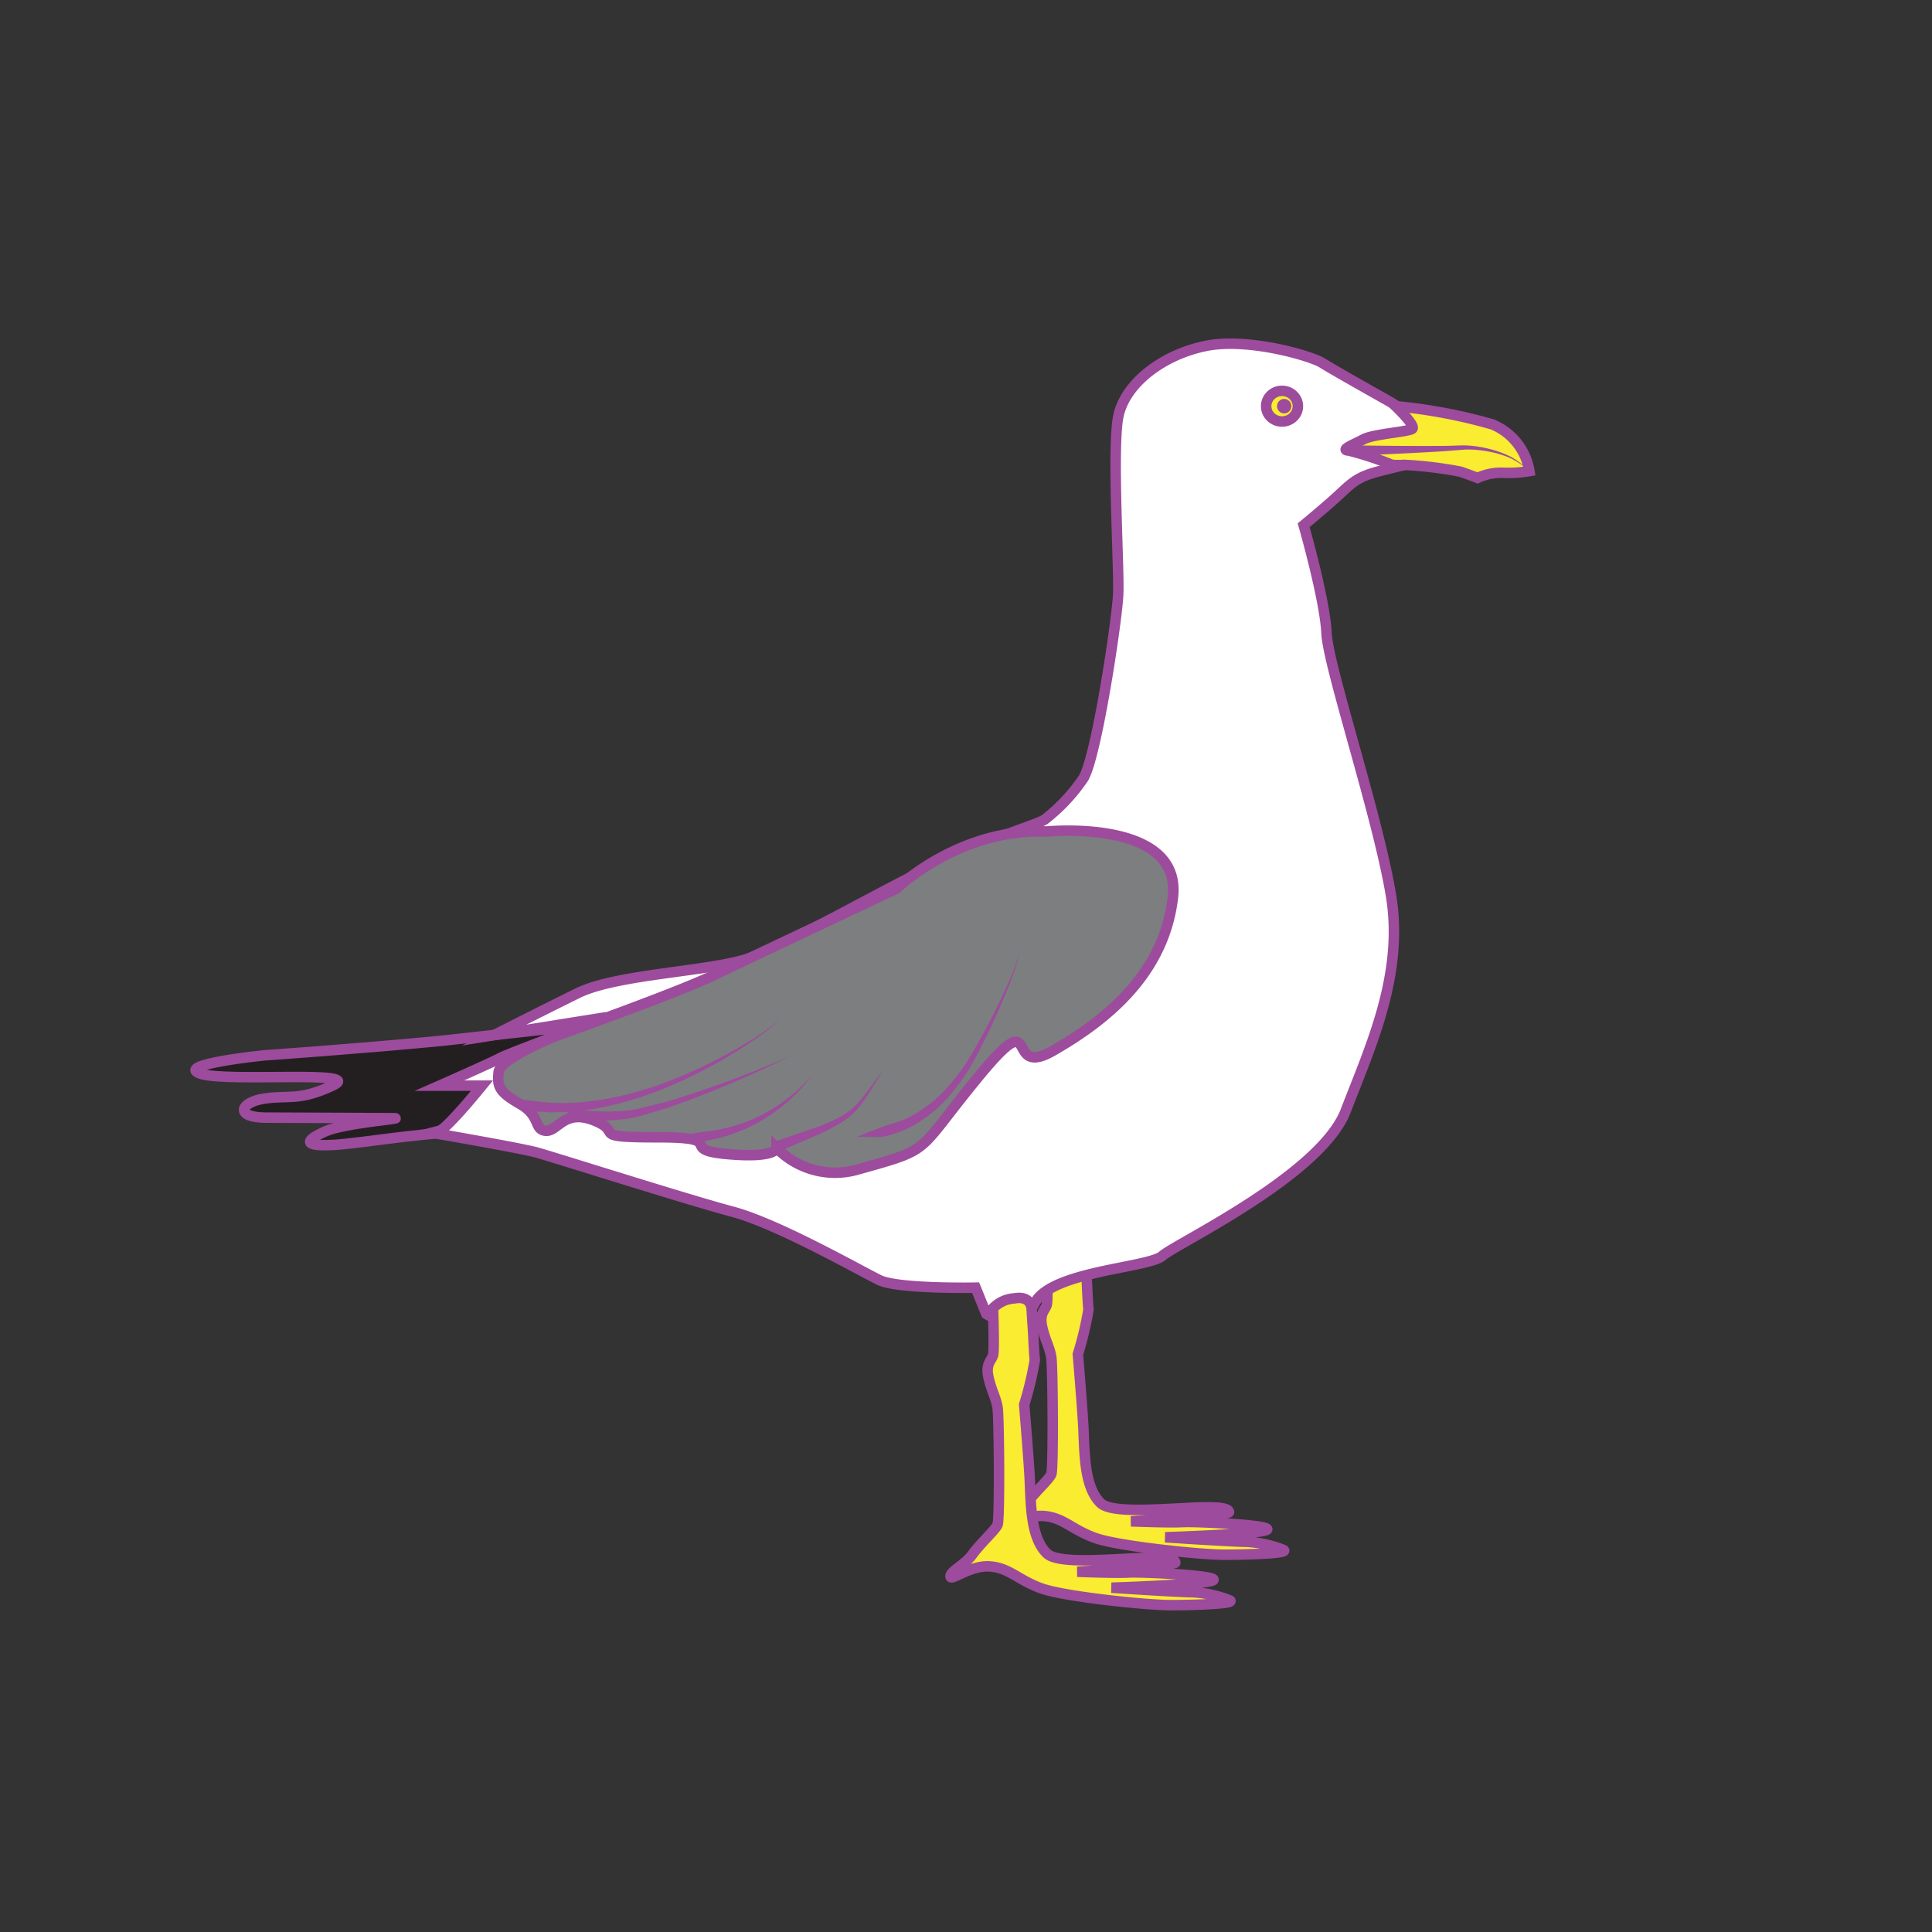 <svg id="word" xmlns="http://www.w3.org/2000/svg" viewBox="0 0 160 160"><rect x="0" y="0" width="160" height="160" fill="#333333" stroke="none"/><defs><style>.cls-1{fill:#f9ec31;}.cls-1,.cls-2,.cls-3,.cls-5{stroke:#9d4b9c;stroke-miterlimit:10;stroke-width:0.868px;}.cls-2{fill:#231f20;}.cls-3{fill:#fff;}.cls-4{fill:#9d4b9c;}.cls-5{fill:#7d7e80;}</style></defs><path class="cls-1" d="M86.686,104.164s.126,3.459,0,3.9-.629.692-.377,1.824.629,1.7.755,2.516.188,9.245,0,9.686-1.447,1.572-2.076,2.453-1.824,1.383-1.824,1.823,1.635-.943,3.271-.817,2.327,1.132,4.277,1.824,8.742,1.383,10.692,1.383,5.786-.125,4.78-.44a9.573,9.573,0,0,0-2.956-.629c-1.07,0-6.73-.377-6.73-.377s7.987-.252,8.428-.629-5.849-.692-6.982-.629-4.276-.063-4.276-.063,8.126-.528,8.113-.755c-.063-1.132-9.183.629-10.629-.754s-1.321-4.466-1.447-6.541-.44-5.787-.44-5.787a27.1,27.1,0,0,0,.88-3.711c-.062-.5-.125-2.075-.125-2.075l-.144-2.2s-.045-1.07-1.429-.818A2.685,2.685,0,0,0,86.686,104.164Z"/><path class="cls-2" d="M36.515,86.2c-7.233.692-14.655,1.2-14.655,1.2s-7.421.755-5.283,1.51,13.806-.331,10.976.989-3.68.772-5.693,1.086-2.452,1.573.189,1.573,9.507.046,10.576.046-4.1.394-5.67,1.086-2.013,1.258.566,1.132,8.4-1.255,12.488-1.067,11.726-.065,11.726-.065,1.573-5.157,1.07-5.22,3.019-4.4,3.019-4.4Z"/><path class="cls-3" d="M115.2,33.324s-4.811-2.7-5.707-3.271-6.105-2.1-9.576-1.415c-3.653.72-6.793,3.16-7.312,5.9s.095,12.5,0,14.671-1.792,13.443-2.877,15.236a14.815,14.815,0,0,1-3.113,3.349c-.425.425-3.3,1.116-8.208,3.381S65.321,78.229,62.05,79.354s-10.943,1.287-14.214,2.9-6.918,3.471-6.918,3.471l9.308-1.486s-8.051,2.972-8.8,3.378-5.032,2.292-5.032,2.292h3.522s-2.893,3.57-3.522,3.735l-.629.165s7.3,1.258,8.68,1.635,12.453,3.9,16.227,4.906,10.594,4.906,12.152,5.66,7.974.629,7.974.629l.88,2.177s2.642,1.723,4.026-.919,9.434-2.893,10.566-3.9,13.126-6.659,15.179-12.009,4.822-11.262,3.752-17.8-5.22-18.995-5.346-21.762-1.892-8.931-1.892-8.931,1.389-1.132,2.647-2.264,1.62-1.7,3.648-2.217,4.025-.979,4.025-.979V35.275Z"/><path class="cls-1" d="M115.574,33.638s1.745,1.651,1.368,1.887-3.208.425-4.01.849-2.028.9-1.226.943a26.7,26.7,0,0,1,3.585,1.18,6.738,6.738,0,0,0,.99,0,33.655,33.655,0,0,1,4.67.566c.944.33,1.415.519,1.415.519a4.616,4.616,0,0,1,2.217-.425,9.981,9.981,0,0,0,2.076-.141,5.054,5.054,0,0,0-3.066-3.868A43.558,43.558,0,0,0,115.574,33.638Z"/><path class="cls-4" d="M111.7,36.883c2.573.032,5.15.063,7.72.043.65.006,1.267-.046,1.938-.039a9.4,9.4,0,0,1,1.939.28,8.571,8.571,0,0,1,1.831.665,6.751,6.751,0,0,1,1.531,1.184,6.673,6.673,0,0,0-1.582-1.081,8.353,8.353,0,0,0-1.829-.544,9.2,9.2,0,0,0-1.891-.161l-1.919.147c-2.577.159-5.15.267-7.727.375Z"/><path class="cls-5" d="M86.705,68.861s11.186-1.091,10.432,5.446S91.359,84.63,87.208,87.02s-.88-4.277-6.164,2.139-3.691,5.929-9.937,7.673a6.748,6.748,0,0,1-6.793-1.761s0,.88-4.151.5.252-1.384-5.66-1.384-2.768-.377-5.283-1.384-3.019.929-4.026.842-.377-1.219-2.138-2.225-1.887-1.481-1.761-2.642,4.945-3.052,4.945-3.052,2.206-.786,4.845-1.766C54,82.88,57.447,81.56,59.031,80.8c3.019-1.447,15.221-7.211,15.221-7.211S79.409,68.564,86.705,68.861Z"/><path class="cls-1" d="M82.239,108.341s.126,3.46,0,3.9-.629.692-.377,1.824.629,1.7.755,2.516.189,9.245,0,9.685-1.447,1.573-2.076,2.453-1.824,1.384-1.824,1.824,1.636-.943,3.271-.817,2.327,1.132,4.277,1.824,8.742,1.383,10.692,1.383,5.786-.125,4.78-.44a9.567,9.567,0,0,0-2.956-.629c-1.069,0-6.73-.377-6.73-.377s7.988-.252,8.428-.629-5.849-.692-6.981-.629-4.277-.063-4.277-.063,8.126-.528,8.113-.755c-.063-1.132-9.182.629-10.629-.755s-1.321-4.465-1.447-6.541-.44-5.786-.44-5.786a27.118,27.118,0,0,0,.881-3.711c-.063-.5-.126-2.075-.126-2.075l-.144-2.2s-.045-1.069-1.428-.817A2.683,2.683,0,0,0,82.239,108.341Z"/><ellipse class="cls-1" cx="106.172" cy="33.638" rx="1.315" ry="1.27"/><ellipse class="cls-4" cx="106.349" cy="33.638" rx="0.589" ry="0.602"/><path class="cls-4" d="M55.315,94.2s2.167-.373,3.246-.5a13.457,13.457,0,0,0,3.926-1.084,13.625,13.625,0,0,0,3.454-2.244,12.384,12.384,0,0,0,1.32-1.357l-.317.416a11.256,11.256,0,0,1-.907,1.041,13.863,13.863,0,0,1-3.353,2.543,14.035,14.035,0,0,1-4.008,1.427,11.9,11.9,0,0,1-1.41.194c-.332.024-.145-.388-.145-.388Z"/><path class="cls-4" d="M64.257,94.5l1.664-.563,1.69-.574a15.821,15.821,0,0,0,1.864-.806,5.758,5.758,0,0,0,1.58-1.22,16.434,16.434,0,0,0,1.107-1.4,14,14,0,0,1,1.1-1.376,13.876,13.876,0,0,0-.983,1.453,16.436,16.436,0,0,1-1.009,1.509,6.084,6.084,0,0,1-1.567,1.42,15.96,15.96,0,0,1-1.853.984l-1.672.72-1.617.694Z"/><path class="cls-4" d="M70.979,94.149s2.235-.915,2.7-1.028a8.255,8.255,0,0,0,1.968-.79,10.807,10.807,0,0,0,2.416-1.859,16.51,16.51,0,0,0,2.18-2.8,59.6,59.6,0,0,0,3.129-5.977,22.719,22.719,0,0,0,1.1-2.87,22.8,22.8,0,0,1-.969,2.924A59.816,59.816,0,0,1,80.624,87.9a17.07,17.07,0,0,1-2.118,2.994,11.511,11.511,0,0,1-2.479,2.089,9.026,9.026,0,0,1-2.122.963,7.613,7.613,0,0,1-.858.207Z"/><path class="cls-4" d="M47.029,91.861l.832.069c.529.041,1.281.1,2.179.117.449.007.934,0,1.444-.036a7.5,7.5,0,0,0,1.575-.241l1.71-.421c.55-.124,1.151-.335,1.723-.507a89.374,89.374,0,0,0,9.1-3.452,89.481,89.481,0,0,1-8.952,3.873c-.585.2-1.126.428-1.738.6l-1.69.5a8.205,8.205,0,0,1-1.66.332c-.532.062-1.037.092-1.5.106-.929.028-1.7,0-2.233-.017l-.839-.032Z"/><path class="cls-4" d="M42.44,91.048a12.107,12.107,0,0,1,1.68.117c.321.073.682.077,1.113.129s.925.034,1.46.058c.538-.019,1.125-.028,1.741-.1s1.266-.149,1.934-.276,1.356-.275,2.044-.47c.693-.18,1.384-.409,2.075-.638a40.249,40.249,0,0,0,7.248-3.445,21.491,21.491,0,0,0,2.206-1.473,5.963,5.963,0,0,0,.737-.685,5.971,5.971,0,0,1-.711.716,21.069,21.069,0,0,1-2.155,1.564,40.581,40.581,0,0,1-7.169,3.743c-.692.258-1.385.517-2.083.727-.693.225-1.391.4-2.068.558s-1.343.277-1.979.359-1.241.129-1.8.169c-.564,0-1.073.044-1.54,0s-.881-.035-1.191-.094l-.635-.092Z"/></svg>